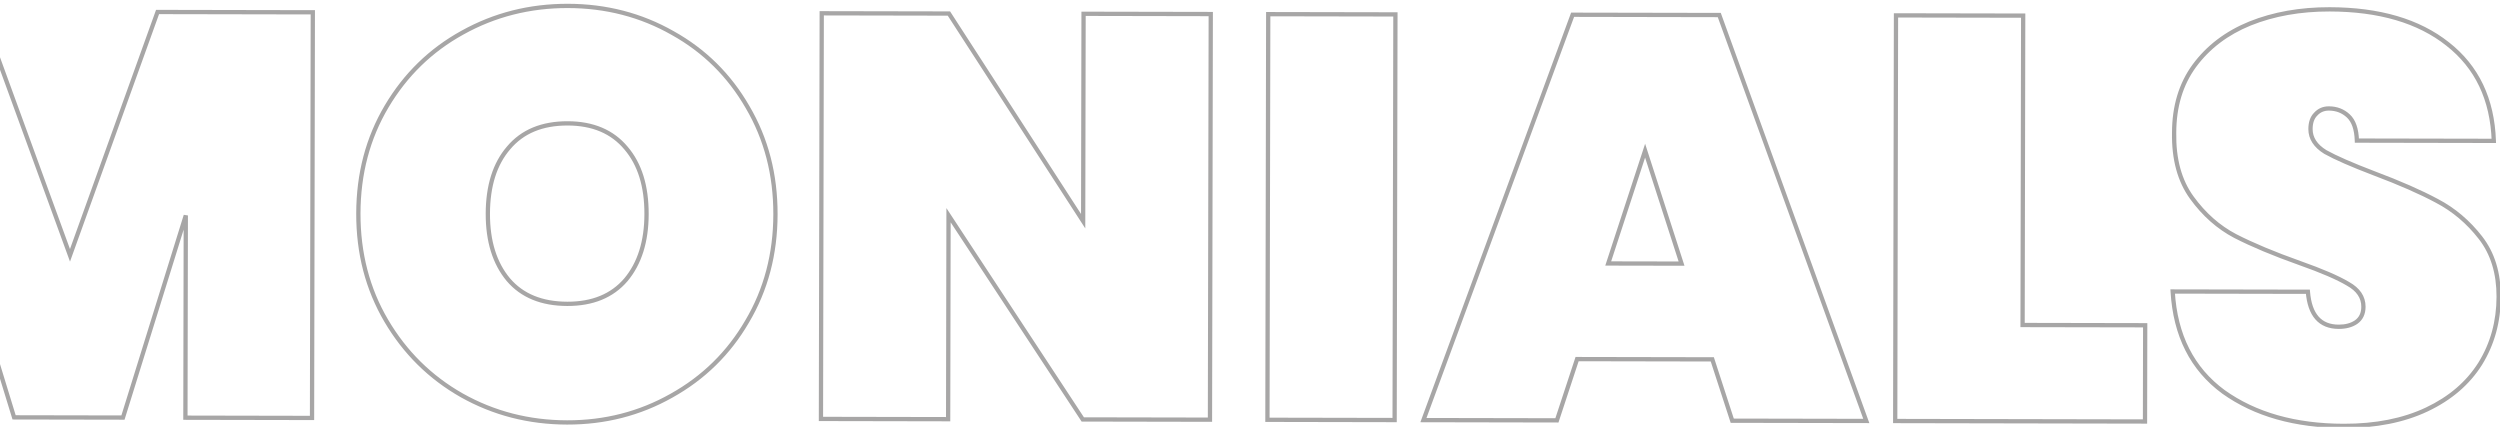 <svg width="738" height="126" viewBox="0 0 738 126" fill="none" xmlns="http://www.w3.org/2000/svg">
<path d="M-420.184 2.634L-419.552 2.635L-419.551 2.004L-420.182 2.003L-420.184 2.634ZM-420.242 32.401L-420.243 33.033L-419.612 33.034L-419.61 32.403L-420.242 32.401ZM-452.038 32.34L-452.037 31.708L-452.668 31.707L-452.669 32.338L-452.038 32.34ZM-452.213 122.317L-452.214 122.949L-451.583 122.95L-451.582 122.319L-452.213 122.317ZM-489.76 122.244L-490.392 122.243L-490.393 122.874L-489.762 122.876L-489.76 122.244ZM-489.585 32.267L-488.954 32.268L-488.953 31.637L-489.584 31.635L-489.585 32.267ZM-521.044 32.205L-521.675 32.204L-521.676 32.835L-521.045 32.837L-521.044 32.205ZM-520.986 2.438L-520.985 1.807L-521.616 1.806L-521.617 2.437L-520.986 2.438ZM-420.815 2.633L-420.873 32.4L-419.61 32.403L-419.552 2.635L-420.815 2.633ZM-420.24 31.77L-452.037 31.708L-452.039 32.971L-420.243 33.033L-420.24 31.77ZM-452.669 32.338L-452.844 122.316L-451.582 122.319L-451.407 32.341L-452.669 32.338ZM-452.212 121.686L-489.759 121.613L-489.762 122.876L-452.214 122.949L-452.212 121.686ZM-489.129 122.246L-488.954 32.268L-490.217 32.265L-490.392 122.243L-489.129 122.246ZM-489.584 31.635L-521.042 31.574L-521.045 32.837L-489.587 32.898L-489.584 31.635ZM-520.413 32.206L-520.355 2.439L-521.617 2.437L-521.675 32.204L-520.413 32.206ZM-520.987 3.069L-420.185 3.265L-420.182 2.003L-520.985 1.807L-520.987 3.069ZM-372.511 32.663L-372.51 32.032L-373.141 32.031L-373.142 32.662L-372.511 32.663ZM-372.54 47.378L-373.171 47.377L-373.172 48.008L-372.541 48.009L-372.54 47.378ZM-335.331 47.45L-334.7 47.451L-334.699 46.82L-335.33 46.819L-335.331 47.45ZM-335.386 75.695L-335.387 76.326L-334.756 76.327L-334.755 75.696L-335.386 75.695ZM-372.595 75.623L-372.594 74.991L-373.225 74.99L-373.226 75.621L-372.595 75.623ZM-372.628 92.536L-373.259 92.534L-373.26 93.166L-372.629 93.167L-372.628 92.536ZM-330.345 92.618L-329.714 92.619L-329.712 91.988L-330.344 91.987L-330.345 92.618ZM-330.403 122.554L-330.404 123.185L-329.773 123.187L-329.772 122.555L-330.403 122.554ZM-410.233 122.399L-410.864 122.398L-410.865 123.029L-410.234 123.03L-410.233 122.399ZM-410 2.654L-409.999 2.023L-410.63 2.022L-410.631 2.653L-410 2.654ZM-330.17 2.809L-329.539 2.811L-329.538 2.179L-330.169 2.178L-330.17 2.809ZM-330.228 32.745L-330.23 33.377L-329.598 33.378L-329.597 32.747L-330.228 32.745ZM-373.142 32.662L-373.171 47.377L-371.909 47.379L-371.88 32.664L-373.142 32.662ZM-372.541 48.009L-335.332 48.081L-335.33 46.819L-372.539 46.746L-372.541 48.009ZM-335.962 47.449L-336.017 75.694L-334.755 75.696L-334.7 47.451L-335.962 47.449ZM-335.385 75.064L-372.594 74.991L-372.596 76.254L-335.387 76.326L-335.385 75.064ZM-373.226 75.621L-373.259 92.534L-371.996 92.537L-371.964 75.624L-373.226 75.621ZM-372.629 93.167L-330.346 93.249L-330.344 91.987L-372.626 91.904L-372.629 93.167ZM-330.976 92.617L-331.034 122.553L-329.772 122.555L-329.714 92.619L-330.976 92.617ZM-330.402 121.923L-410.232 121.768L-410.234 123.03L-330.404 123.185L-330.402 121.923ZM-409.602 122.4L-409.369 2.655L-410.631 2.653L-410.864 122.398L-409.602 122.4ZM-410.001 3.285L-330.171 3.441L-330.169 2.178L-409.999 2.023L-410.001 3.285ZM-330.801 2.808L-330.86 32.744L-329.597 32.747L-329.539 2.811L-330.801 2.808ZM-330.227 32.114L-372.51 32.032L-372.512 33.294L-330.23 33.377L-330.227 32.114ZM-304.904 113.809L-305.278 114.318L-305.271 114.323L-304.904 113.809ZM-319.899 84.182L-319.898 83.55L-320.569 83.549L-320.529 84.219L-319.899 84.182ZM-279.984 84.259L-279.355 84.209L-279.401 83.629L-279.983 83.628L-279.984 84.259ZM-265.795 93.251L-265.445 93.777L-265.436 93.771L-265.795 93.251ZM-268.14 81.915L-268.463 82.457L-268.456 82.461L-268.448 82.466L-268.14 81.915ZM-282.336 75.798L-282.547 76.393L-282.546 76.393L-282.336 75.798ZM-301.432 67.812L-301.725 68.371L-301.72 68.373L-301.432 67.812ZM-314.264 56.455L-313.753 56.085L-314.264 56.455ZM-319.47 37.333L-318.839 37.343L-318.838 37.334L-319.47 37.333ZM-313.512 17.556L-314.02 17.181L-314.021 17.183L-313.512 17.556ZM-297.082 5.072L-297.317 4.486L-297.32 4.488L-297.082 5.072ZM-238.743 11.105L-239.135 11.6L-239.132 11.603L-238.743 11.105ZM-225.099 39.715L-225.1 40.346L-224.445 40.348L-224.468 39.693L-225.099 39.715ZM-265.521 39.637L-266.152 39.656L-266.133 40.267L-265.522 40.268L-265.521 39.637ZM-277.683 31.833L-277.238 32.28L-277.226 32.268L-277.215 32.256L-277.683 31.833ZM-274.83 43.001L-275.162 43.538L-275.15 43.545L-275.138 43.552L-274.83 43.001ZM-260.466 49.287L-260.691 49.877L-260.688 49.878L-260.466 49.287ZM-241.877 57.441L-242.176 57.998L-242.171 58L-241.877 57.441ZM-229.044 68.291L-229.543 68.678L-229.044 68.291ZM-229.117 105.5L-228.583 105.836L-228.58 105.832L-229.117 105.5ZM-244.872 119L-245.142 118.429L-244.872 119ZM-269.405 123.225C-283.626 123.198 -295.322 119.873 -304.537 113.295L-305.271 114.323C-295.794 121.087 -283.825 124.46 -269.407 124.488L-269.405 123.225ZM-304.53 113.3C-313.59 106.644 -318.514 96.954 -319.269 84.145L-320.529 84.219C-319.756 97.346 -314.683 107.407 -305.278 114.318L-304.53 113.3ZM-319.9 84.813L-279.985 84.891L-279.983 83.628L-319.898 83.55L-319.9 84.813ZM-280.613 84.31C-280.332 87.82 -279.411 90.555 -277.767 92.42C-276.104 94.305 -273.776 95.22 -270.872 95.225L-270.87 93.963C-273.492 93.958 -275.444 93.144 -276.82 91.585C-278.213 90.005 -279.085 87.577 -279.355 84.209L-280.613 84.31ZM-270.872 95.225C-268.749 95.229 -266.927 94.76 -265.445 93.777L-266.144 92.725C-267.372 93.54 -268.934 93.967 -270.87 93.963L-270.872 95.225ZM-265.436 93.771C-263.772 92.623 -262.96 90.893 -262.956 88.69L-264.218 88.687C-264.222 90.543 -264.881 91.855 -266.153 92.731L-265.436 93.771ZM-262.956 88.69C-262.95 85.585 -264.647 83.141 -267.833 81.363L-268.448 82.466C-265.552 84.082 -264.213 86.155 -264.218 88.687L-262.956 88.69ZM-267.817 81.372C-270.913 79.529 -275.692 77.474 -282.125 75.203L-282.546 76.393C-276.133 78.657 -271.449 80.68 -268.463 82.457L-267.817 81.372ZM-282.124 75.203C-289.77 72.488 -296.108 69.837 -301.144 67.25L-301.72 68.373C-296.618 70.993 -290.225 73.666 -282.547 76.393L-282.124 75.203ZM-301.138 67.253C-306 64.699 -310.206 60.982 -313.753 56.085L-314.775 56.825C-311.125 61.865 -306.776 65.718 -301.725 68.371L-301.138 67.253ZM-313.753 56.085C-317.252 51.254 -318.965 45.024 -318.839 37.343L-320.101 37.323C-320.23 45.202 -318.473 51.72 -314.775 56.825L-313.753 56.085ZM-318.838 37.334C-318.824 29.666 -316.868 23.209 -313.002 17.929L-314.021 17.183C-318.069 22.712 -320.086 29.44 -320.101 37.332L-318.838 37.334ZM-313.004 17.931C-309.008 12.515 -303.629 8.422 -296.843 5.657L-297.32 4.488C-304.301 7.333 -309.875 11.563 -314.02 17.181L-313.004 17.931ZM-296.847 5.658C-289.936 2.887 -282.179 1.504 -273.565 1.521L-273.563 0.259C-282.314 0.242 -290.235 1.647 -297.316 4.486L-296.847 5.658ZM-273.565 1.521C-259.001 1.549 -247.547 4.932 -239.135 11.6L-238.351 10.611C-247.051 3.715 -258.811 0.287 -273.563 0.259L-273.565 1.521ZM-239.132 11.603C-230.628 18.255 -226.151 27.608 -225.73 39.737L-224.468 39.693C-224.901 27.241 -229.52 17.52 -238.354 10.608L-239.132 11.603ZM-225.098 39.084L-265.52 39.005L-265.522 40.268L-225.1 40.346L-225.098 39.084ZM-264.89 39.617C-264.999 36.159 -265.86 33.532 -267.614 31.897L-268.474 32.821C-267.076 34.124 -266.256 36.349 -266.152 39.656L-264.89 39.617ZM-267.614 31.897C-269.312 30.314 -271.383 29.523 -273.789 29.518L-273.791 30.78C-271.687 30.785 -269.928 31.466 -268.474 32.821L-267.614 31.897ZM-273.789 29.518C-275.538 29.515 -277.009 30.145 -278.152 31.41L-277.215 32.256C-276.324 31.269 -275.199 30.778 -273.791 30.78L-273.789 29.518ZM-278.129 31.386C-279.3 32.552 -279.841 34.2 -279.845 36.226L-278.583 36.229C-278.579 34.421 -278.101 33.139 -277.238 32.28L-278.129 31.386ZM-279.845 36.226C-279.851 39.212 -278.218 41.649 -275.162 43.538L-274.498 42.464C-277.298 40.734 -278.588 38.655 -278.583 36.229L-279.845 36.226ZM-275.138 43.552C-272.055 45.273 -267.232 47.381 -260.691 49.877L-260.241 48.697C-266.77 46.206 -271.523 44.124 -274.522 42.45L-275.138 43.552ZM-260.688 49.878C-253.154 52.706 -246.986 55.413 -242.176 57.998L-241.578 56.885C-246.455 54.265 -252.68 51.535 -260.244 48.696L-260.688 49.878ZM-242.171 58C-237.298 60.559 -233.089 64.116 -229.543 68.678L-228.546 67.903C-232.198 63.206 -236.544 59.529 -241.584 56.883L-242.171 58ZM-229.543 68.678C-226.046 73.177 -224.284 78.843 -224.297 85.721L-223.035 85.723C-223.021 78.62 -224.845 72.665 -228.546 67.903L-229.543 68.678ZM-224.297 85.721C-224.311 92.941 -226.1 99.418 -229.654 105.168L-228.58 105.832C-224.895 99.87 -223.049 93.161 -223.035 85.723L-224.297 85.721ZM-229.651 105.163C-233.199 110.793 -238.353 115.217 -245.142 118.429L-244.602 119.57C-237.623 116.269 -232.274 111.693 -228.583 105.836L-229.651 105.163ZM-245.142 118.429C-251.924 121.637 -260.005 123.244 -269.405 123.225L-269.407 124.488C-259.864 124.506 -251.59 122.875 -244.602 119.57L-245.142 118.429ZM-116.276 3.225L-115.645 3.226L-115.644 2.595L-116.275 2.594L-116.276 3.225ZM-116.334 32.992L-116.335 33.624L-115.704 33.625L-115.703 32.994L-116.334 32.992ZM-148.131 32.931L-148.129 32.299L-148.761 32.298L-148.762 32.929L-148.131 32.931ZM-148.306 122.908L-148.307 123.54L-147.676 123.541L-147.674 122.91L-148.306 122.908ZM-185.853 122.835L-186.484 122.834L-186.485 123.465L-185.854 123.466L-185.853 122.835ZM-185.678 32.858L-185.047 32.859L-185.045 32.227L-185.677 32.226L-185.678 32.858ZM-217.136 32.796L-217.767 32.795L-217.769 33.426L-217.137 33.428L-217.136 32.796ZM-217.078 3.029L-217.077 2.398L-217.708 2.397L-217.709 3.028L-217.078 3.029ZM-116.907 3.224L-116.965 32.991L-115.703 32.994L-115.645 3.226L-116.907 3.224ZM-116.333 32.361L-148.129 32.299L-148.132 33.562L-116.335 33.624L-116.333 32.361ZM-148.762 32.929L-148.937 122.907L-147.674 122.91L-147.499 32.932L-148.762 32.929ZM-148.304 122.277L-185.852 122.204L-185.854 123.466L-148.307 123.54L-148.304 122.277ZM-185.222 122.836L-185.047 32.859L-186.309 32.856L-186.484 122.834L-185.222 122.836ZM-185.677 32.226L-217.135 32.165L-217.137 33.428L-185.679 33.489L-185.677 32.226ZM-216.505 32.797L-216.447 3.03L-217.709 3.028L-217.767 32.795L-216.505 32.797ZM-217.08 3.66L-116.277 3.856L-116.275 2.594L-217.077 2.398L-217.08 3.66ZM-68.545 3.318L-67.914 3.319L-67.913 2.688L-68.544 2.687L-68.545 3.318ZM-68.778 123.063L-68.779 123.694L-68.148 123.695L-68.147 123.064L-68.778 123.063ZM-106.325 122.99L-106.957 122.989L-106.958 123.62L-106.327 123.621L-106.325 122.99ZM-106.093 3.245L-106.091 2.614L-106.723 2.613L-106.724 3.244L-106.093 3.245ZM-69.177 3.317L-69.409 123.062L-68.147 123.064L-67.914 3.319L-69.177 3.317ZM-68.777 122.432L-106.324 122.359L-106.327 123.621L-68.779 123.694L-68.777 122.432ZM-105.694 122.991L-105.461 3.246L-106.724 3.244L-106.957 122.989L-105.694 122.991ZM-106.094 3.876L-68.547 3.949L-68.544 2.687L-106.091 2.614L-106.094 3.876ZM92.343 3.631L92.975 3.632L92.976 3.001L92.344 3L92.343 3.631ZM92.11 123.376L92.109 124.007L92.74 124.008L92.742 123.377L92.11 123.376ZM54.732 123.303L54.101 123.302L54.1 123.933L54.731 123.934L54.732 123.303ZM54.849 63.6L55.48 63.601L54.246 63.412L54.849 63.6ZM36.297 123.267L36.296 123.898L36.762 123.899L36.9 123.455L36.297 123.267ZM4.162 123.205L3.559 123.39L3.695 123.835L4.161 123.836L4.162 123.205ZM-14.157 63.466L-13.553 63.281L-14.788 63.464L-14.157 63.466ZM-14.273 123.169L-14.274 123.8L-13.643 123.801L-13.642 123.17L-14.273 123.169ZM-51.82 123.096L-52.452 123.095L-52.453 123.726L-51.822 123.727L-51.82 123.096ZM-51.587 3.351L-51.586 2.72L-52.217 2.719L-52.219 3.35L-51.587 3.351ZM-5.584 3.441L-4.991 3.224L-5.142 2.81L-5.582 2.809L-5.584 3.441ZM20.661 75.373L20.068 75.589L20.665 77.225L21.255 75.586L20.661 75.373ZM46.509 3.542L46.51 2.911L46.065 2.91L45.915 3.328L46.509 3.542ZM91.712 3.63L91.479 123.375L92.742 123.377L92.975 3.632L91.712 3.63ZM92.112 122.745L54.734 122.672L54.731 123.934L92.109 124.007L92.112 122.745ZM55.364 123.304L55.48 63.601L54.217 63.599L54.101 123.302L55.364 123.304ZM54.246 63.412L35.694 123.08L36.9 123.455L55.451 63.787L54.246 63.412ZM36.298 122.636L4.163 122.574L4.161 123.836L36.296 123.898L36.298 122.636ZM4.766 123.02L-13.553 63.281L-14.761 63.651L3.559 123.39L4.766 123.02ZM-14.788 63.464L-14.904 123.168L-13.642 123.17L-13.526 63.467L-14.788 63.464ZM-14.272 122.538L-51.819 122.465L-51.822 123.727L-14.274 123.8L-14.272 122.538ZM-51.189 123.097L-50.956 3.352L-52.219 3.35L-52.452 123.095L-51.189 123.097ZM-51.589 3.982L-5.585 4.072L-5.582 2.809L-51.586 2.72L-51.589 3.982ZM-6.177 3.657L20.068 75.589L21.254 75.156L-4.991 3.224L-6.177 3.657ZM21.255 75.586L47.103 3.756L45.915 3.328L20.067 75.159L21.255 75.586ZM46.508 4.173L92.342 4.262L92.344 3L46.51 2.911L46.508 4.173ZM136.296 116.696L135.984 117.245L135.987 117.247L136.296 116.696ZM114.013 94.666L113.469 94.986L114.013 94.666ZM136.504 9.636L136.809 10.189L136.811 10.188L136.504 9.636ZM198.575 9.757L198.263 10.306L198.268 10.309L198.575 9.757ZM220.689 31.618L220.142 31.933L220.145 31.938L220.689 31.618ZM220.566 94.873L220.023 94.551L220.02 94.556L220.566 94.873ZM198.198 116.817L197.891 116.265L197.888 116.267L198.198 116.817ZM184.734 82.626L185.212 83.038L185.217 83.032L184.734 82.626ZM184.809 43.726L184.325 44.13L184.329 44.136L184.809 43.726ZM150.138 43.658L150.616 44.07L150.621 44.065L150.138 43.658ZM150.062 82.559L149.577 82.963L149.582 82.969L150.062 82.559ZM167.402 124.075C156.23 124.053 145.968 121.409 136.605 116.146L135.987 117.247C145.545 122.62 156.02 125.315 167.399 125.337L167.402 124.075ZM136.608 116.148C127.357 110.885 120.009 103.621 114.557 94.346L113.469 94.986C119.031 104.449 126.538 111.872 135.984 117.245L136.608 116.148ZM114.557 94.346C109.112 85.082 106.396 74.646 106.419 63.024L105.156 63.021C105.133 74.851 107.901 85.511 113.469 94.986L114.557 94.346ZM106.419 63.024C106.441 51.401 109.198 40.976 114.679 31.733L113.593 31.089C107.988 40.542 105.179 51.191 105.156 63.021L106.419 63.024ZM114.679 31.733C120.166 22.48 127.54 15.302 136.809 10.189L136.199 9.084C126.73 14.307 119.193 21.646 113.593 31.089L114.679 31.733ZM136.811 10.188C146.195 4.961 156.467 2.357 167.638 2.379L167.641 1.117C156.262 1.094 145.777 3.749 136.197 9.085L136.811 10.188ZM167.638 2.379C178.81 2.401 189.014 5.045 198.263 10.306L198.887 9.208C189.44 3.834 179.02 1.139 167.641 1.117L167.638 2.379ZM198.268 10.309C207.516 15.457 214.804 22.662 220.142 31.933L221.236 31.303C215.786 21.836 208.332 14.467 198.882 9.206L198.268 10.309ZM220.145 31.938C225.59 41.202 228.306 51.638 228.284 63.261L229.546 63.263C229.569 51.433 226.802 40.773 221.233 31.298L220.145 31.938ZM228.284 63.261C228.261 74.883 225.504 85.308 220.023 94.551L221.109 95.195C226.714 85.743 229.523 75.093 229.546 63.263L228.284 63.261ZM220.02 94.556C214.647 103.806 207.274 111.039 197.891 116.265L198.505 117.368C208.085 112.032 215.624 104.637 221.112 95.19L220.02 94.556ZM197.888 116.267C188.618 121.493 178.46 124.096 167.402 124.075L167.399 125.337C178.667 125.359 189.04 122.704 198.508 117.367L197.888 116.267ZM167.467 90.327C175.054 90.342 181 87.932 185.212 83.038L184.255 82.214C180.331 86.775 174.766 89.079 167.47 89.065L167.467 90.327ZM185.217 83.032C189.405 78.049 191.476 71.412 191.492 63.189L190.229 63.187C190.214 71.2 188.199 77.522 184.251 82.22L185.217 83.032ZM191.492 63.189C191.508 54.856 189.465 48.206 185.289 43.316L184.329 44.136C188.254 48.732 190.245 55.057 190.229 63.187L191.492 63.189ZM185.294 43.322C181.103 38.296 175.165 35.803 167.573 35.788L167.571 37.051C174.863 37.065 180.416 39.443 184.325 44.13L185.294 43.322ZM167.573 35.788C159.872 35.773 153.867 38.241 149.654 43.252L150.621 44.065C154.545 39.395 160.163 37.036 167.571 37.051L167.573 35.788ZM149.659 43.247C145.465 48.121 143.396 54.763 143.38 63.095L144.642 63.098C144.658 54.969 146.674 48.651 150.616 44.07L149.659 43.247ZM143.38 63.095C143.364 71.319 145.408 77.964 149.577 82.963L150.547 82.154C146.616 77.441 144.627 71.111 144.642 63.098L143.38 63.095ZM149.582 82.969C153.777 87.882 159.771 90.312 167.467 90.327L167.47 89.065C160.057 89.05 154.447 86.723 150.542 82.149L149.582 82.969ZM357.183 123.891L357.181 124.522L357.813 124.524L357.814 123.893L357.183 123.891ZM319.635 123.818L319.108 124.165L319.295 124.449L319.634 124.449L319.635 123.818ZM280.007 63.53L280.534 63.184L279.38 61.427L279.375 63.529L280.007 63.53ZM279.89 123.741L279.888 124.372L280.52 124.373L280.521 123.742L279.89 123.741ZM242.342 123.668L241.711 123.667L241.71 124.298L242.341 124.299L242.342 123.668ZM242.575 3.923L242.577 3.292L241.945 3.291L241.944 3.922L242.575 3.923ZM280.122 3.996L280.653 3.653L280.466 3.366L280.124 3.365L280.122 3.996ZM319.749 65.299L319.219 65.641L320.376 67.432L320.38 65.3L319.749 65.299ZM319.868 4.073L319.87 3.442L319.238 3.441L319.237 4.072L319.868 4.073ZM357.415 4.146L358.047 4.148L358.048 3.516L357.417 3.515L357.415 4.146ZM357.184 123.26L319.637 123.187L319.634 124.449L357.181 124.522L357.184 123.26ZM320.163 123.472L280.534 63.184L279.479 63.877L319.108 124.165L320.163 123.472ZM279.375 63.529L279.258 123.74L280.521 123.742L280.638 63.532L279.375 63.529ZM279.891 123.11L242.344 123.037L242.341 124.299L279.888 124.372L279.891 123.11ZM242.974 123.669L243.207 3.924L241.944 3.922L241.711 123.667L242.974 123.669ZM242.574 4.554L280.121 4.627L280.124 3.365L242.577 3.292L242.574 4.554ZM279.592 4.339L319.219 65.641L320.279 64.956L280.653 3.653L279.592 4.339ZM320.38 65.3L320.5 4.075L319.237 4.072L319.118 65.298L320.38 65.3ZM319.867 4.705L357.414 4.778L357.417 3.515L319.87 3.442L319.867 4.705ZM356.784 4.145L356.551 123.89L357.814 123.893L358.047 4.148L356.784 4.145ZM411.926 4.252L412.557 4.254L412.558 3.622L411.927 3.621L411.926 4.252ZM411.693 123.997L411.692 124.629L412.323 124.63L412.324 123.999L411.693 123.997ZM374.146 123.924L373.515 123.923L373.513 124.554L374.145 124.555L374.146 123.924ZM374.379 4.179L374.38 3.548L373.749 3.547L373.748 4.178L374.379 4.179ZM411.295 4.251L411.062 123.996L412.324 123.999L412.557 4.254L411.295 4.251ZM411.694 123.366L374.147 123.293L374.145 124.555L411.692 124.629L411.694 123.366ZM374.777 123.925L375.01 4.181L373.748 4.178L373.515 123.923L374.777 123.925ZM374.378 4.811L411.925 4.884L411.927 3.621L374.38 3.548L374.378 4.811ZM505.472 106.083L506.072 105.887L505.931 105.452L505.473 105.451L505.472 106.083ZM465.557 106.005L465.558 105.374L465.1 105.373L464.957 105.808L465.557 106.005ZM459.602 124.09L459.601 124.722L460.059 124.723L460.202 124.288L459.602 124.09ZM420.195 124.014L419.602 123.796L419.29 124.643L420.193 124.645L420.195 124.014ZM464.232 4.354L464.234 3.723L463.792 3.722L463.64 4.136L464.232 4.354ZM507.53 4.438L508.123 4.223L507.973 3.808L507.531 3.807L507.53 4.438ZM550.933 124.268L550.932 124.899L551.834 124.901L551.526 124.053L550.933 124.268ZM511.356 124.191L510.756 124.386L510.897 124.821L511.355 124.822L511.356 124.191ZM496.394 77.82L496.392 78.451L497.261 78.453L496.994 77.626L496.394 77.82ZM485.634 44.48L486.235 44.286L485.638 42.437L485.034 44.284L485.634 44.48ZM474.745 77.778L474.145 77.582L473.875 78.407L474.744 78.409L474.745 77.778ZM505.473 105.451L465.558 105.374L465.556 106.636L505.471 106.714L505.473 105.451ZM464.957 105.808L459.003 123.893L460.202 124.288L466.156 106.202L464.957 105.808ZM459.603 123.459L420.196 123.383L420.193 124.645L459.601 124.722L459.603 123.459ZM420.787 124.232L464.825 4.572L463.64 4.136L419.602 123.796L420.787 124.232ZM464.231 4.985L507.529 5.07L507.531 3.807L464.234 3.723L464.231 4.985ZM506.936 4.653L550.339 124.483L551.526 124.053L508.123 4.223L506.936 4.653ZM550.934 123.637L511.357 123.56L511.355 124.822L550.932 124.899L550.934 123.637ZM511.957 123.996L506.072 105.887L504.871 106.278L510.756 124.386L511.957 123.996ZM496.994 77.626L486.235 44.286L485.033 44.674L495.793 78.014L496.994 77.626ZM485.034 44.284L474.145 77.582L475.345 77.974L486.234 44.676L485.034 44.284ZM474.744 78.409L496.392 78.451L496.395 77.189L474.746 77.147L474.744 78.409ZM597.066 95.944L596.435 95.942L596.433 96.574L597.065 96.575L597.066 95.944ZM633.26 96.014L633.891 96.015L633.892 95.384L633.261 95.383L633.26 96.014ZM633.205 124.428L633.203 125.059L633.835 125.06L633.836 124.429L633.205 124.428ZM559.463 124.285L558.832 124.283L558.831 124.915L559.462 124.916L559.463 124.285ZM559.696 4.54L559.698 3.909L559.066 3.907L559.065 4.539L559.696 4.54ZM597.243 4.613L597.875 4.614L597.876 3.983L597.245 3.982L597.243 4.613ZM597.065 96.575L633.259 96.645L633.261 95.383L597.067 95.312L597.065 96.575ZM632.629 96.013L632.573 124.427L633.836 124.429L633.891 96.015L632.629 96.013ZM633.206 123.797L559.465 123.653L559.462 124.916L633.203 125.059L633.206 123.797ZM560.095 124.286L560.328 4.541L559.065 4.539L558.832 124.283L560.095 124.286ZM559.695 5.171L597.242 5.244L597.245 3.982L559.698 3.909L559.695 5.171ZM596.612 4.612L596.435 95.942L597.697 95.945L597.875 4.614L596.612 4.612ZM656.369 115.678L655.995 116.187L656.002 116.192L656.369 115.678ZM641.374 86.051L641.375 85.42L640.704 85.418L640.744 86.088L641.374 86.051ZM681.289 86.129L681.918 86.078L681.872 85.499L681.29 85.497L681.289 86.129ZM695.478 95.12L695.828 95.646L695.837 95.64L695.478 95.12ZM693.133 83.784L692.81 84.326L692.817 84.331L692.825 84.335L693.133 83.784ZM678.937 77.668L678.726 78.262L678.727 78.263L678.937 77.668ZM659.841 69.681L659.547 70.24L659.553 70.243L659.841 69.681ZM647.009 58.324L647.52 57.954L647.009 58.324ZM641.803 39.202L642.434 39.213L642.434 39.203L641.803 39.202ZM647.761 19.425L647.253 19.051L647.252 19.053L647.761 19.425ZM664.191 6.942L663.956 6.356L663.953 6.357L664.191 6.942ZM722.53 12.975L722.138 13.469L722.141 13.472L722.53 12.975ZM736.174 41.584L736.173 42.216L736.828 42.217L736.805 41.563L736.174 41.584ZM695.752 41.506L695.121 41.526L695.14 42.136L695.75 42.137L695.752 41.506ZM683.59 33.702L684.035 34.149L684.047 34.138L684.058 34.125L683.59 33.702ZM686.443 44.87L686.111 45.407L686.123 45.415L686.135 45.422L686.443 44.87ZM700.807 51.156L700.582 51.746L700.585 51.747L700.807 51.156ZM719.396 59.311L719.097 59.867L719.102 59.87L719.396 59.311ZM732.229 70.16L731.73 70.548L732.229 70.16ZM732.156 107.369L732.69 107.706L732.693 107.701L732.156 107.369ZM716.401 120.869L716.131 120.298L716.401 120.869ZM691.868 125.095C677.647 125.067 665.951 121.742 656.736 115.164L656.002 116.192C665.478 122.956 677.448 126.329 691.866 126.357L691.868 125.095ZM656.743 115.17C647.683 108.513 642.759 98.823 642.004 86.014L640.744 86.088C641.517 99.216 646.59 109.277 655.995 116.187L656.743 115.17ZM641.373 86.682L681.288 86.76L681.29 85.497L641.375 85.42L641.373 86.682ZM680.66 86.179C680.94 89.69 681.862 92.424 683.506 94.289C685.169 96.174 687.497 97.089 690.401 97.095L690.403 95.832C687.781 95.827 685.828 95.014 684.453 93.454C683.06 91.874 682.188 89.447 681.918 86.078L680.66 86.179ZM690.401 97.095C692.524 97.099 694.346 96.63 695.827 95.646L695.129 94.594C693.901 95.409 692.339 95.836 690.403 95.832L690.401 97.095ZM695.837 95.64C697.501 94.493 698.313 92.763 698.317 90.559L697.055 90.557C697.051 92.412 696.392 93.724 695.12 94.6L695.837 95.64ZM698.317 90.559C698.323 87.454 696.626 85.011 693.44 83.233L692.825 84.335C695.721 85.951 697.06 88.024 697.055 90.557L698.317 90.559ZM693.455 83.241C690.36 81.399 685.58 79.344 679.147 77.072L678.727 78.263C685.14 80.527 689.824 82.549 692.81 84.326L693.455 83.241ZM679.149 77.073C671.503 74.357 665.165 71.706 660.129 69.12L659.553 70.243C664.655 72.863 671.048 75.535 678.726 78.262L679.149 77.073ZM660.134 69.122C655.272 66.569 651.067 62.851 647.52 57.954L646.498 58.695C650.148 63.734 654.497 67.588 659.547 70.24L660.134 69.122ZM647.52 57.954C644.021 53.123 642.308 46.893 642.434 39.213L641.172 39.192C641.043 47.071 642.8 53.589 646.498 58.695L647.52 57.954ZM642.434 39.203C642.449 31.535 644.405 25.078 648.271 19.798L647.252 19.053C643.204 24.582 641.187 31.31 641.172 39.201L642.434 39.203ZM648.269 19.8C652.264 14.384 657.644 10.292 664.43 7.526L663.953 6.357C656.971 9.203 651.398 13.432 647.253 19.051L648.269 19.8ZM664.426 7.528C671.337 4.757 679.094 3.374 687.708 3.39L687.71 2.128C678.959 2.111 671.038 3.516 663.956 6.356L664.426 7.528ZM687.708 3.39C702.272 3.419 713.726 6.802 722.138 13.469L722.922 12.48C714.222 5.584 702.462 2.157 687.71 2.128L687.708 3.39ZM722.141 13.472C730.645 20.125 735.122 29.477 735.543 41.606L736.805 41.563C736.372 29.11 731.753 19.389 722.919 12.478L722.141 13.472ZM736.175 40.953L695.753 40.875L695.75 42.137L736.173 42.216L736.175 40.953ZM696.383 41.486C696.274 38.028 695.413 35.401 693.659 33.767L692.799 34.69C694.197 35.993 695.017 38.218 695.121 41.526L696.383 41.486ZM693.659 33.767C691.961 32.184 689.89 31.392 687.484 31.387L687.482 32.65C689.585 32.654 691.345 33.335 692.799 34.69L693.659 33.767ZM687.484 31.387C685.735 31.384 684.263 32.015 683.121 33.279L684.058 34.125C684.949 33.139 686.074 32.647 687.482 32.65L687.484 31.387ZM683.144 33.255C681.973 34.421 681.431 36.069 681.428 38.096L682.69 38.098C682.693 36.291 683.172 35.009 684.035 34.149L683.144 33.255ZM681.428 38.096C681.422 41.081 683.055 43.518 686.111 45.407L686.775 44.334C683.975 42.603 682.685 40.524 682.69 38.098L681.428 38.096ZM686.135 45.422C689.218 47.142 694.041 49.25 700.582 51.746L701.032 50.566C694.503 48.075 689.75 45.993 686.751 44.319L686.135 45.422ZM700.585 51.747C708.119 54.575 714.287 57.282 719.097 59.867L719.694 58.755C714.818 56.134 708.593 53.405 701.029 50.565L700.585 51.747ZM719.102 59.87C723.975 62.429 728.184 65.985 731.73 70.548L732.727 69.773C729.075 65.075 724.729 61.399 719.689 58.752L719.102 59.87ZM731.73 70.548C735.227 75.046 736.989 80.712 736.976 87.59L738.238 87.592C738.252 80.489 736.428 74.534 732.727 69.773L731.73 70.548ZM736.976 87.59C736.962 94.81 735.173 101.287 731.619 107.037L732.693 107.701C736.378 101.739 738.224 95.03 738.238 87.592L736.976 87.59ZM731.622 107.032C728.074 112.662 722.92 117.087 716.131 120.298L716.671 121.44C723.65 118.138 728.999 113.563 732.69 107.706L731.622 107.032ZM716.131 120.298C709.349 123.506 701.268 125.113 691.868 125.095L691.866 126.357C701.409 126.376 709.683 124.745 716.671 121.44L716.131 120.298Z" fill="#A7A6A6"/>
</svg>
